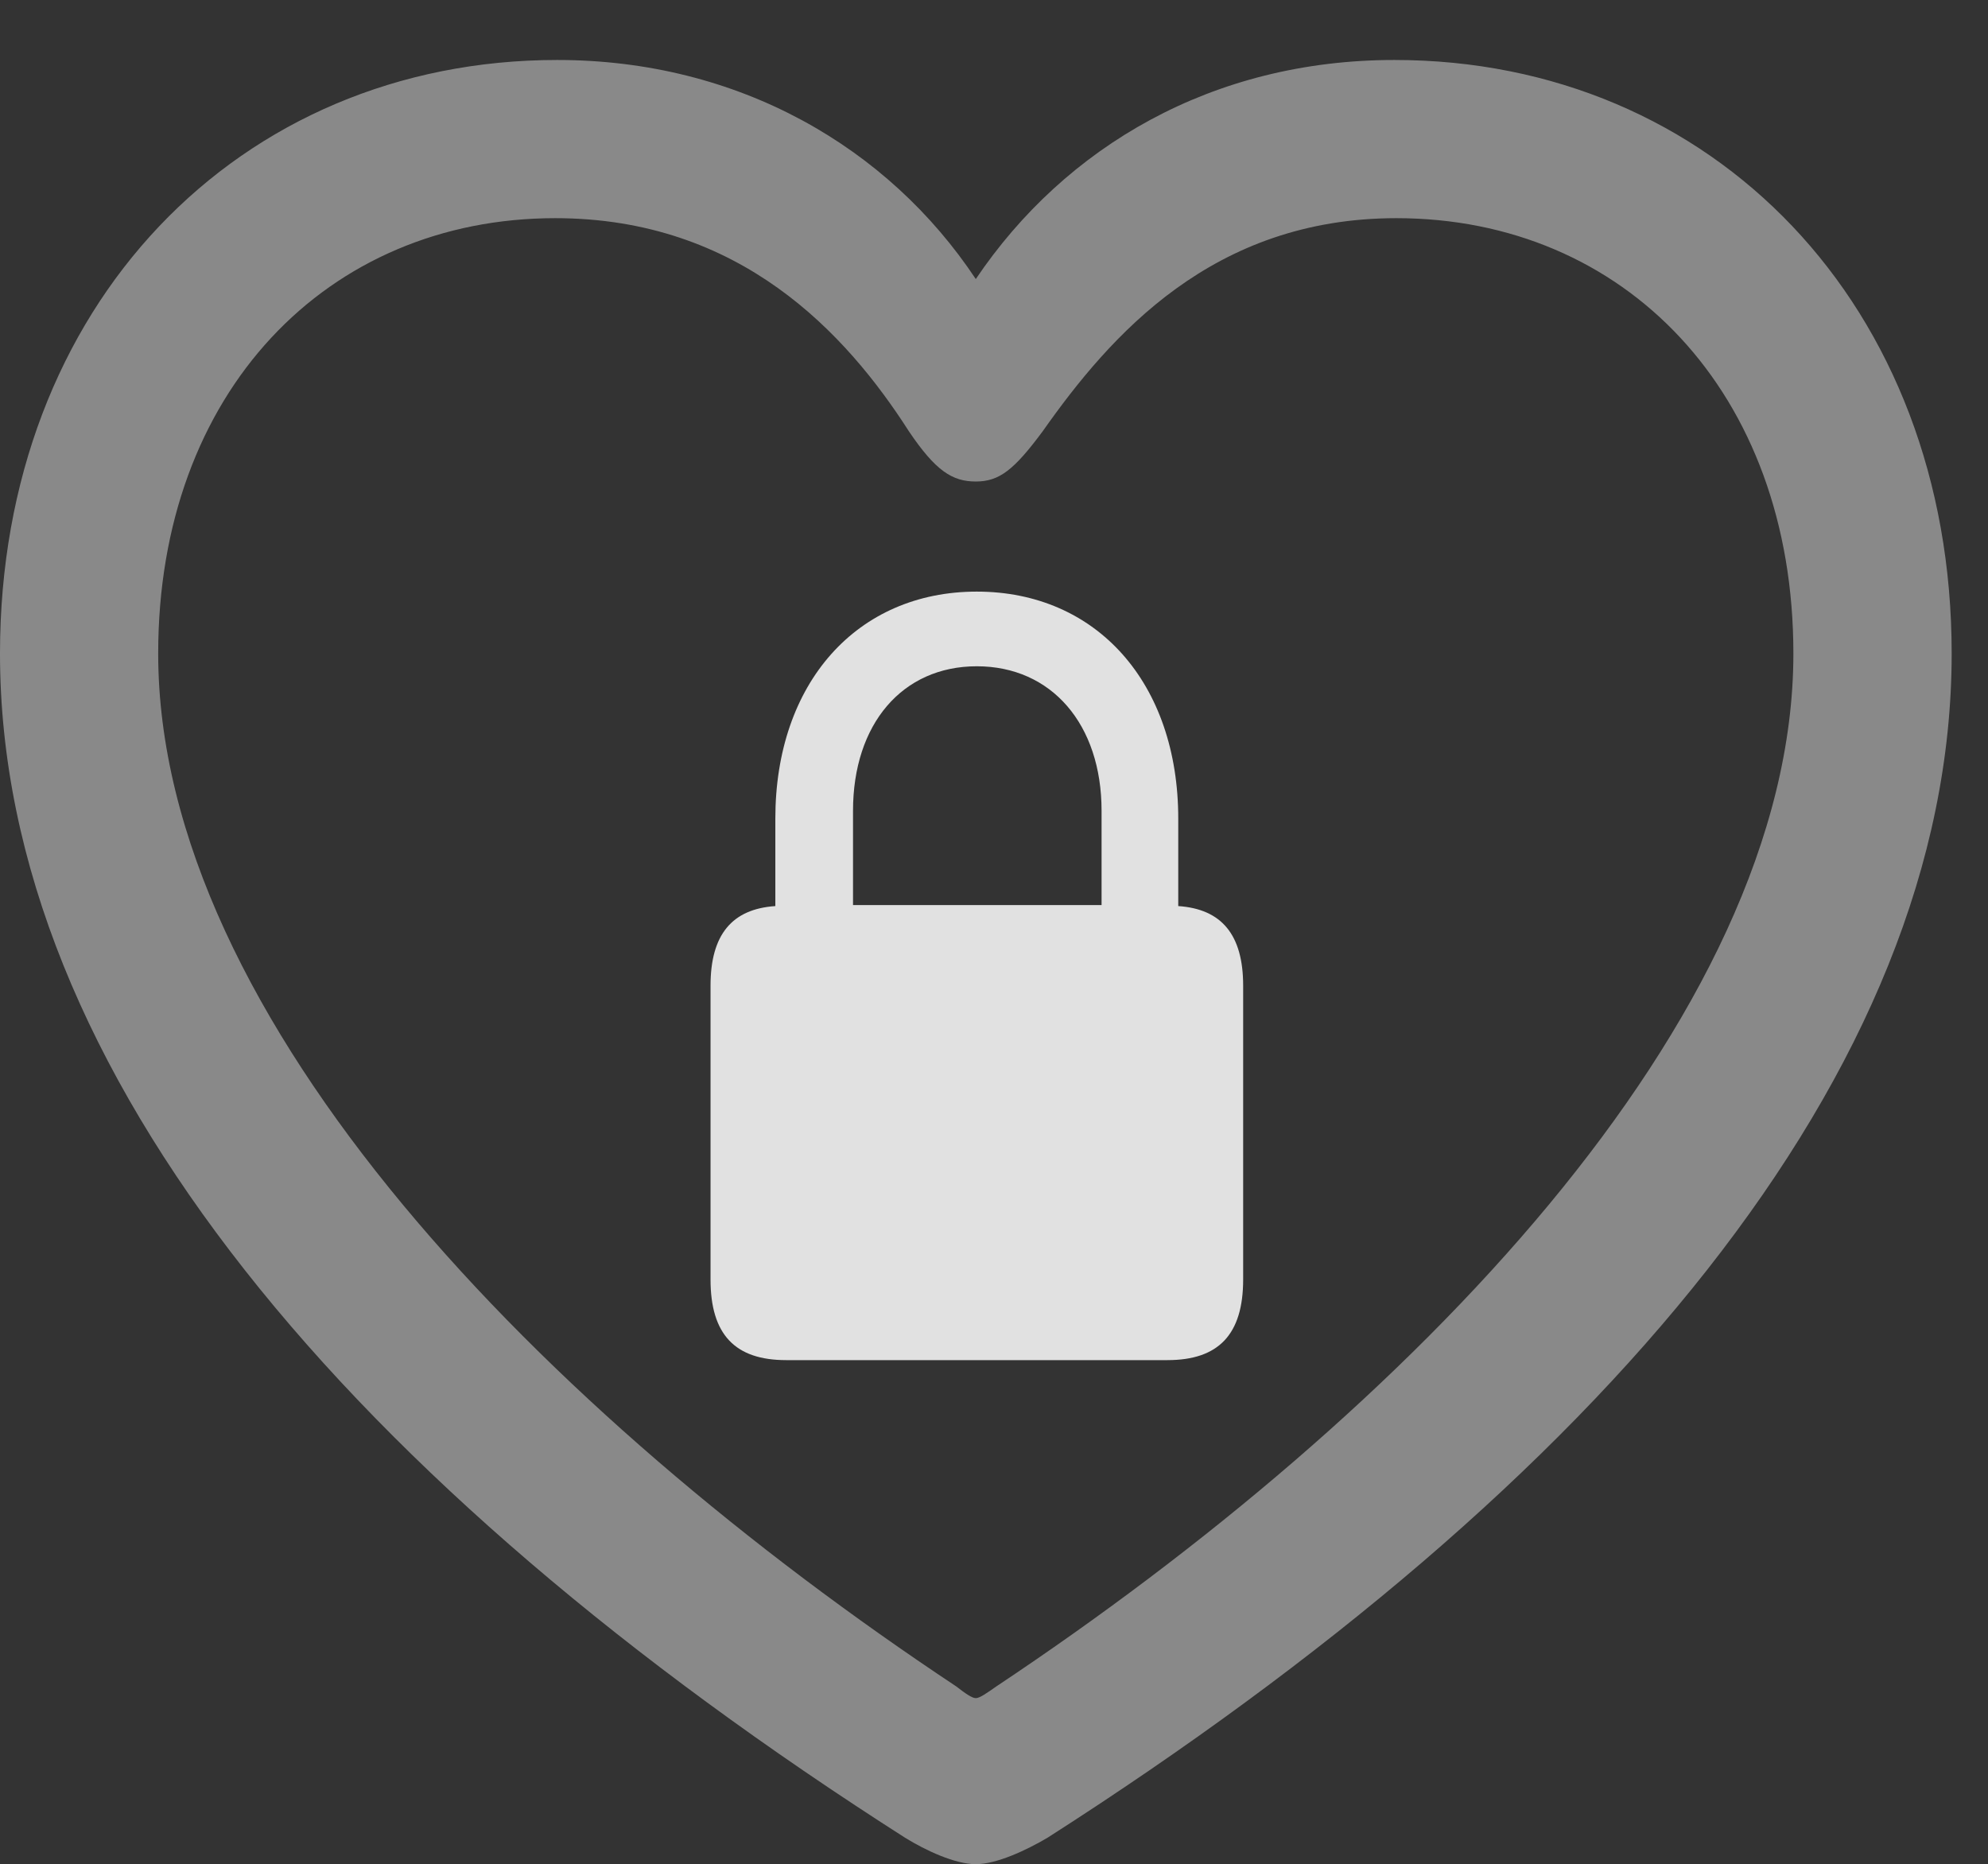 <?xml version="1.0" encoding="UTF-8"?>
<!--Generator: Apple Native CoreSVG 341-->
<!DOCTYPE svg
PUBLIC "-//W3C//DTD SVG 1.1//EN"
       "http://www.w3.org/Graphics/SVG/1.1/DTD/svg11.dtd">
<svg version="1.1" xmlns="http://www.w3.org/2000/svg" xmlns:xlink="http://www.w3.org/1999/xlink" viewBox="0 0 19.756 18.525">
 <rect x="0" y="0" width="19.756" height="18.525" fill="#333333" stroke="none"/>
 <g>
  <rect height="18.525" opacity="0" width="19.756" x="0" y="0"/>
  <path d="M0 6.494C0 10.654 3.486 14.746 8.994 18.262C9.199 18.389 9.492 18.525 9.697 18.525C9.902 18.525 10.195 18.389 10.41 18.262C15.908 14.746 19.395 10.654 19.395 6.494C19.395 3.037 17.021 0.596 13.857 0.596C12.051 0.596 10.586 1.455 9.697 2.773C8.828 1.465 7.344 0.596 5.537 0.596C2.373 0.596 0 3.037 0 6.494ZM1.572 6.494C1.572 3.896 3.252 2.168 5.518 2.168C7.354 2.168 8.408 3.311 9.033 4.287C9.297 4.678 9.463 4.785 9.697 4.785C9.932 4.785 10.078 4.668 10.361 4.287C11.035 3.33 12.051 2.168 13.877 2.168C16.143 2.168 17.822 3.896 17.822 6.494C17.822 10.127 13.984 14.043 9.902 16.758C9.805 16.826 9.736 16.875 9.697 16.875C9.658 16.875 9.59 16.826 9.502 16.758C5.41 14.043 1.572 10.127 1.572 6.494Z" fill="white" fill-opacity="0.425"/>
  <path d="M7.061 12.715C7.061 13.262 7.305 13.516 7.812 13.516L11.602 13.516C12.109 13.516 12.354 13.262 12.354 12.715L12.354 9.795C12.354 9.287 12.139 9.033 11.709 9.004L11.709 8.135C11.709 6.787 10.898 5.879 9.707 5.879C8.516 5.879 7.705 6.787 7.705 8.135L7.705 9.004C7.275 9.033 7.061 9.287 7.061 9.795ZM8.477 8.994L8.477 8.057C8.477 7.197 8.965 6.621 9.707 6.621C10.449 6.621 10.947 7.197 10.947 8.057L10.947 8.994Z" fill="white" fill-opacity="0.85"/>
 </g>
</svg>
